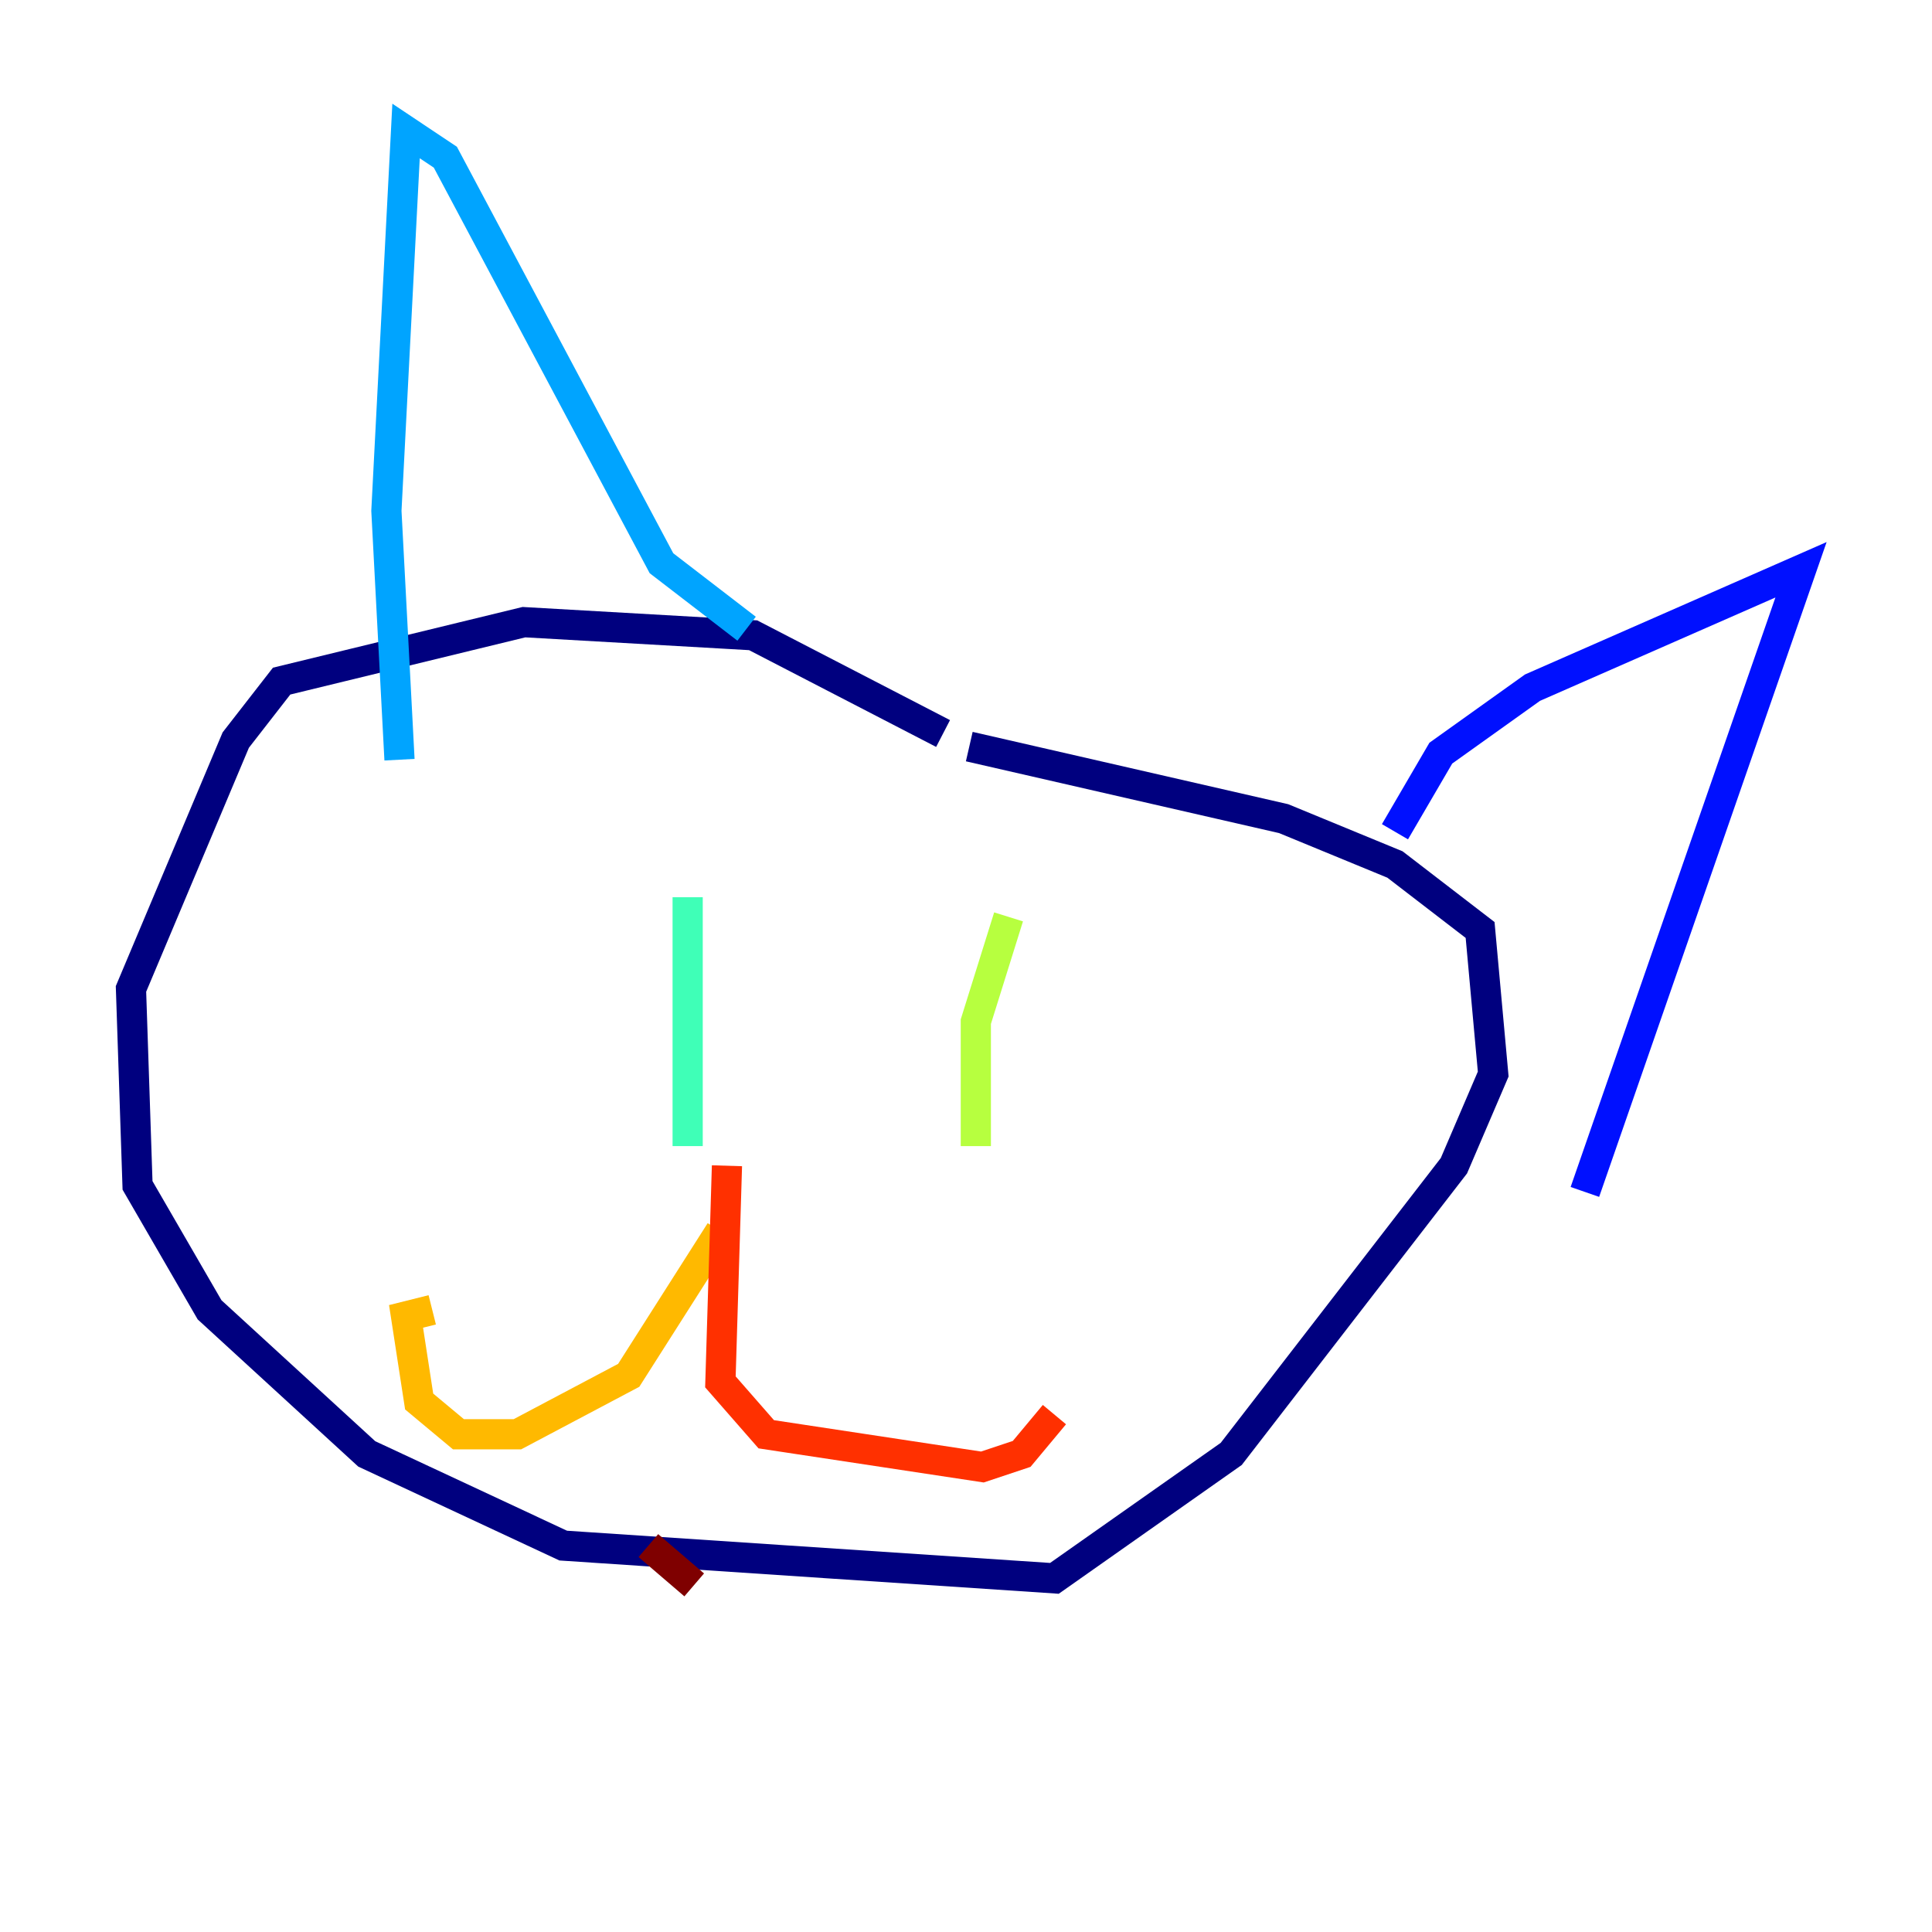 <?xml version="1.0" encoding="utf-8" ?>
<svg baseProfile="tiny" height="128" version="1.2" viewBox="0,0,128,128" width="128" xmlns="http://www.w3.org/2000/svg" xmlns:ev="http://www.w3.org/2001/xml-events" xmlns:xlink="http://www.w3.org/1999/xlink"><defs /><polyline fill="none" points="62.481,48.597 49.898,42.088 34.712,41.22 18.658,45.125 15.62,49.031 8.678,65.519 9.112,78.536 13.885,86.78 24.298,96.325 37.315,102.4 69.858,104.57 81.573,96.325 96.325,77.234 98.929,71.159 98.061,61.614 92.42,57.275 85.044,54.237 64.217,49.464" stroke="#00007f" stroke-width="2" /><polyline fill="none" points="92.42,55.105 95.458,49.898 101.532,45.559 119.322,37.749 105.003,78.969" stroke="#0010ff" stroke-width="2" /><polyline fill="none" points="49.464,41.654 43.824,37.315 29.505,10.414 26.902,8.678 25.6,33.844 26.468,50.332" stroke="#00a4ff" stroke-width="2" /><polyline fill="none" points="45.559,59.444 45.559,75.932" stroke="#3fffb7" stroke-width="2" /><polyline fill="none" points="66.82,60.746 64.651,67.688 64.651,75.932" stroke="#b7ff3f" stroke-width="2" /><polyline fill="none" points="47.729,81.573 41.654,91.119 34.278,95.024 30.373,95.024 27.77,92.854 26.902,87.214 28.637,86.78" stroke="#ffb900" stroke-width="2" /><polyline fill="none" points="48.163,77.234 47.729,91.552 50.766,95.024 65.085,97.193 67.688,96.325 69.858,93.722" stroke="#ff3000" stroke-width="2" /><polyline fill="none" points="45.993,105.003 42.956,102.4" stroke="#7f0000" stroke-width="2" /></svg>